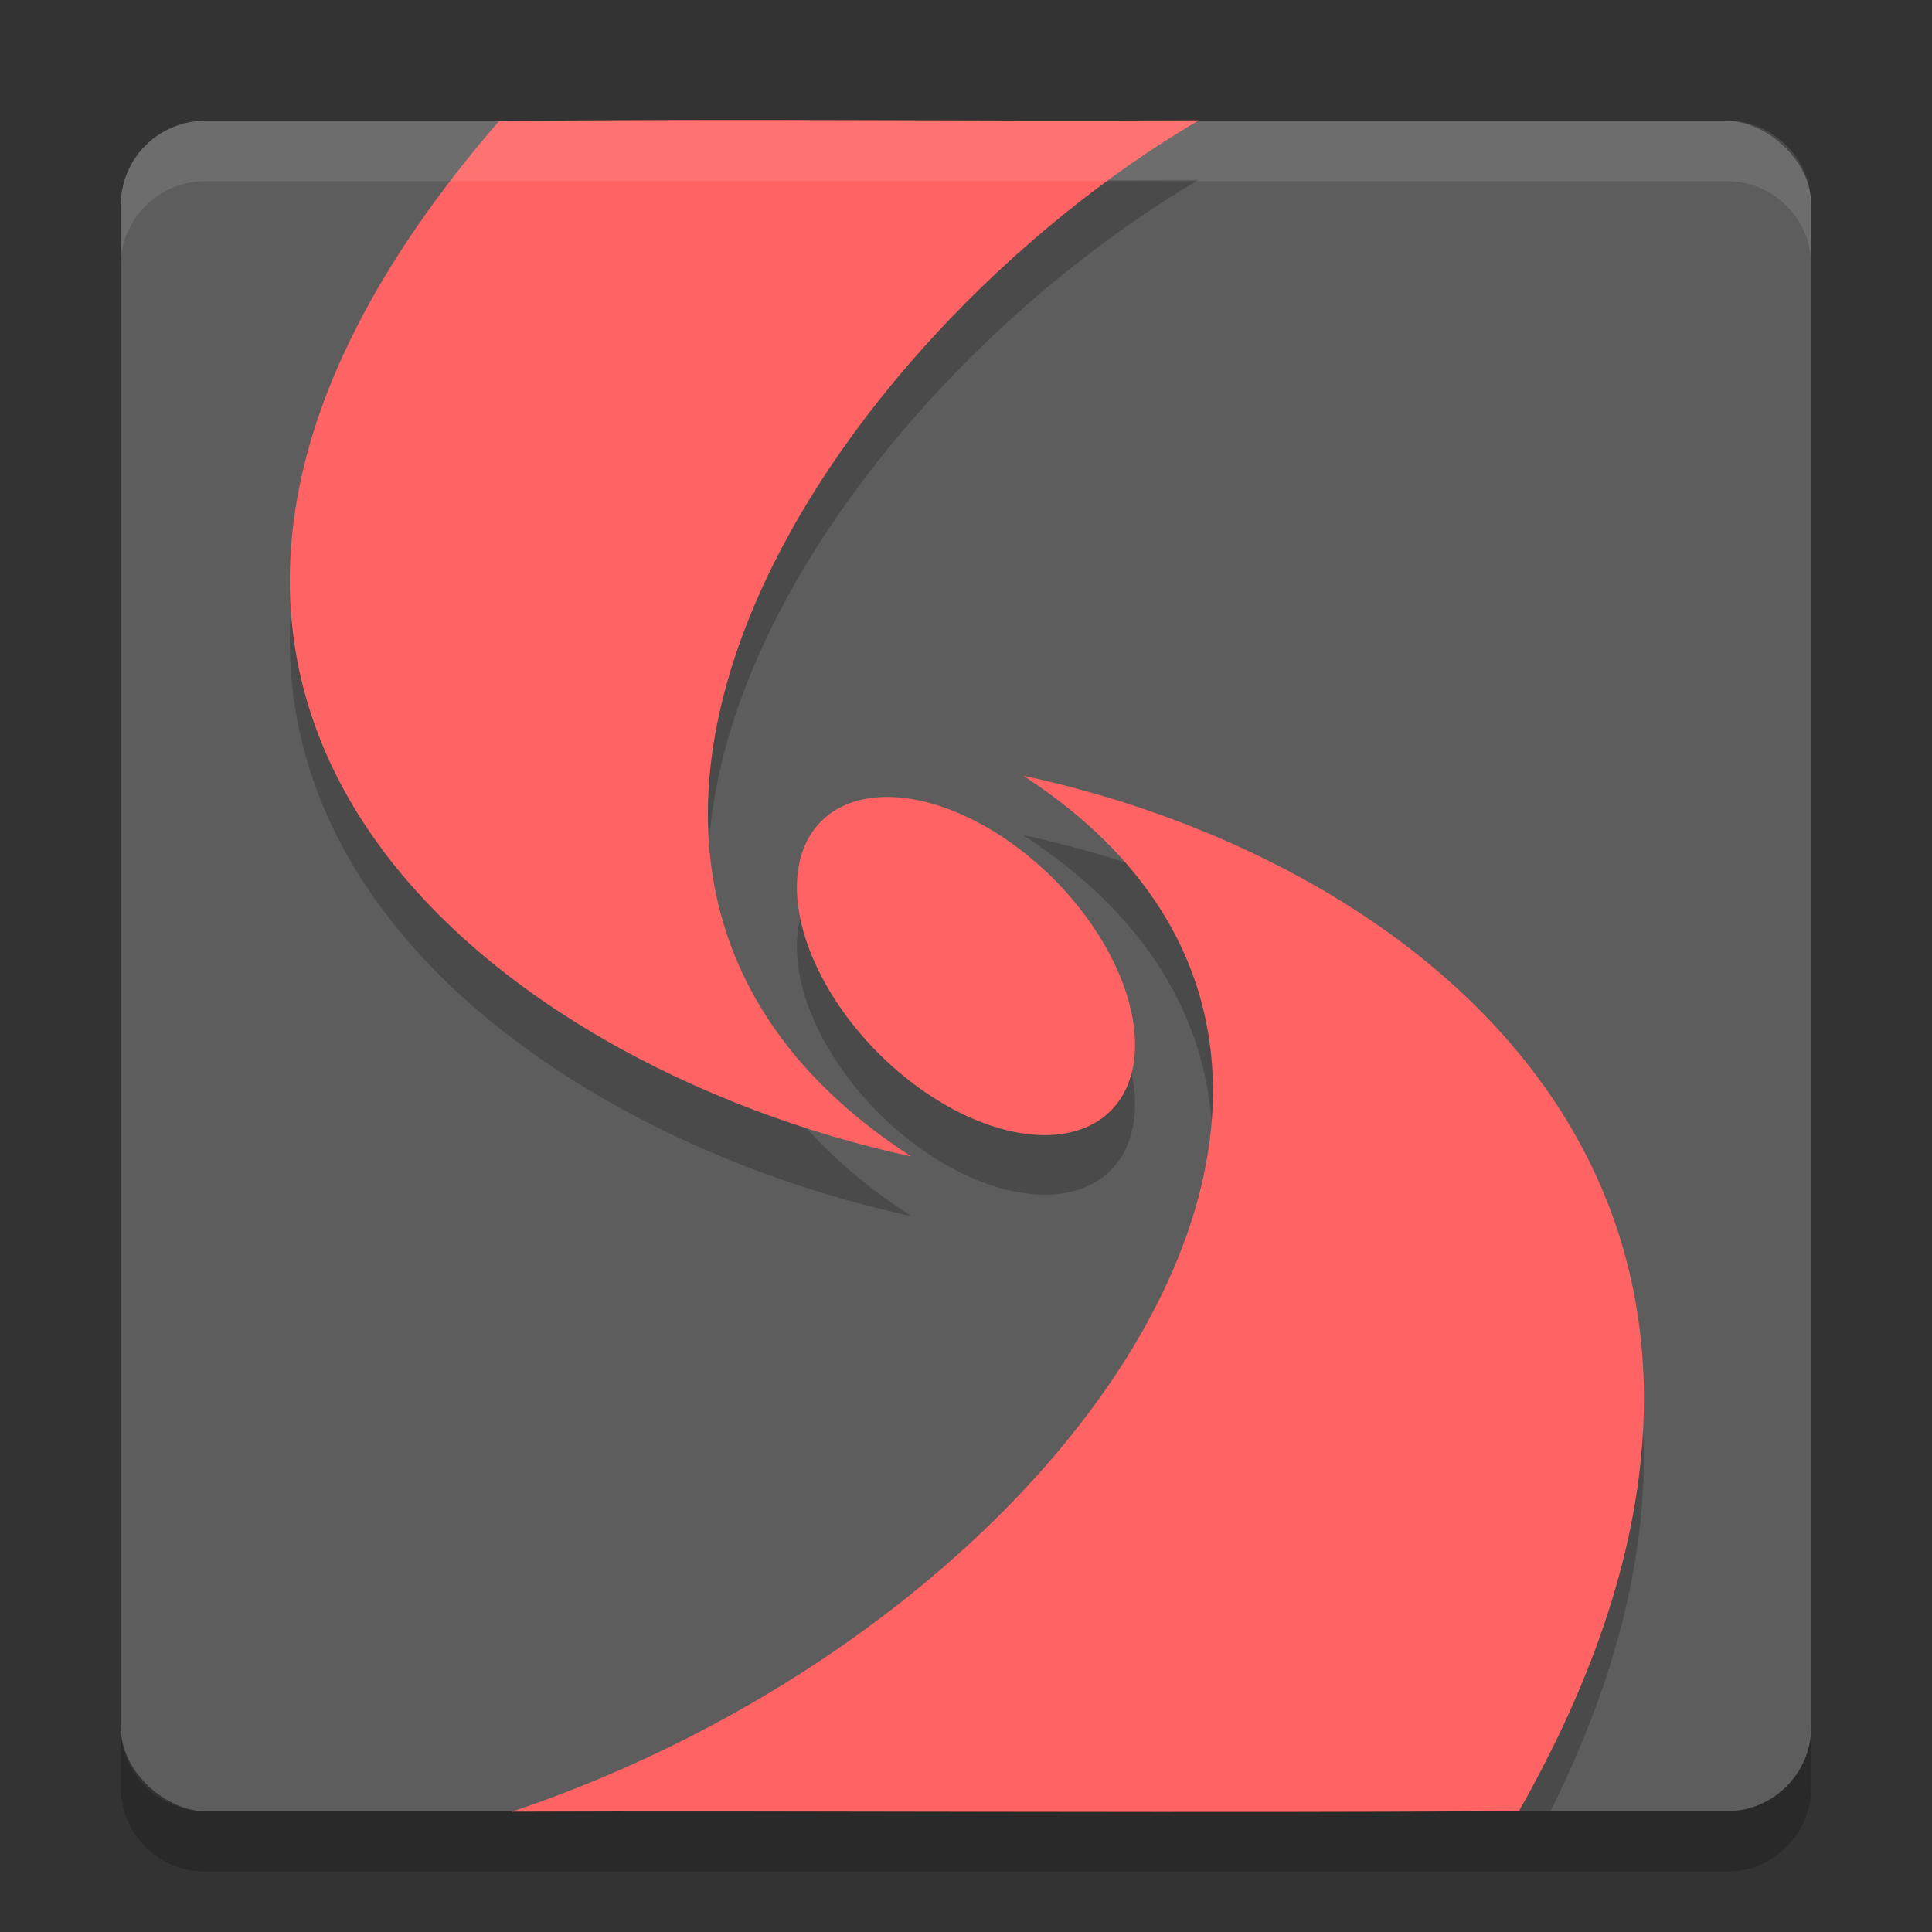 <?xml version="1.0" encoding="UTF-8" standalone="no"?>
<svg id="svg2817" xmlns:rdf="http://www.w3.org/1999/02/22-rdf-syntax-ns#" xmlns="http://www.w3.org/2000/svg" height="32" width="32" version="1.0" xmlns:cc="http://creativecommons.org/ns#" xmlns:dc="http://purl.org/dc/elements/1.1/">
    <rect width="100%" height="100%" fill="#333333" stroke="none"/>
    <title id="title6320">
        Fusion Icon
    </title>
    <rect id="rect4203-1" transform="matrix(0,-1,-1,0,0,0)" rx="1.4" ry="1.4" height="28" width="28" y="-30" x="-30" fill="#5d5d5d"/>
    <path id="path4976" opacity=".2" fill-rule="evenodd" d="m14.061 2.975c-1.894-0.005-3.787-0.005-5.795 0.019-8.248 9.523-0.065 15.663 6.826 17.147-7.293-4.729-1.356-13.562 4.763-17.162-2.008 0.009-3.901 0-5.794-0.004zm2.884 10.857c6.641 4.306 1.867 12.393-6.062 16.168h14.797c4.657-9.336-2.073-14.734-8.735-16.168zm-2.254 0.356a3.39 2.046 45 0 0 -0.101 0.001 3.39 2.046 45 0 0 -0.988 0.401 3.39 2.046 45 0 0 4.794 4.795 3.39 2.046 45 0 0 -3.705 -5.197z"/>
    <path id="path3399" d="m25.161 29.993c5.644-9.938-1.325-15.663-8.216-17.146 7.293 4.729 0.834 14.035-8.47 17.161 4.018-0.02 12.669 0.034 16.686-0.015z" fill-rule="evenodd" fill="#ff6363"/>
    <path id="path3299" d="m8.265 2.007c-8.248 9.524-0.064 15.663 6.827 17.147-7.293-4.729-1.357-13.561 4.763-17.161-4.017 0.019-7.572-0.034-11.59 0.014z" fill-rule="evenodd" fill="#ff6363"/>
    <path id="path3301" fill="#ff6363" d="m18.397 18.398a3.39 2.046 45 0 1 -4.795 -4.795 3.39 2.046 45 1 1 4.795 4.795z"/>
    <path id="rect4966" opacity=".1" fill="#fff" d="m3.4 2c-0.776 0-1.4 0.625-1.4 1.4v1c0-0.776 0.625-1.4 1.4-1.4h25.2c0.775 0 1.4 0.625 1.4 1.4v-1c0-0.776-0.625-1.4-1.4-1.4h-25.2z"/>
    <path id="rect4971" opacity=".2" d="m2 28.6v1c0 0.775 0.625 1.4 1.4 1.4h25.2c0.775 0 1.4-0.625 1.4-1.4v-1c0 0.775-0.625 1.4-1.4 1.4h-25.2c-0.775 0-1.4-0.625-1.4-1.4z"/>
</svg>
